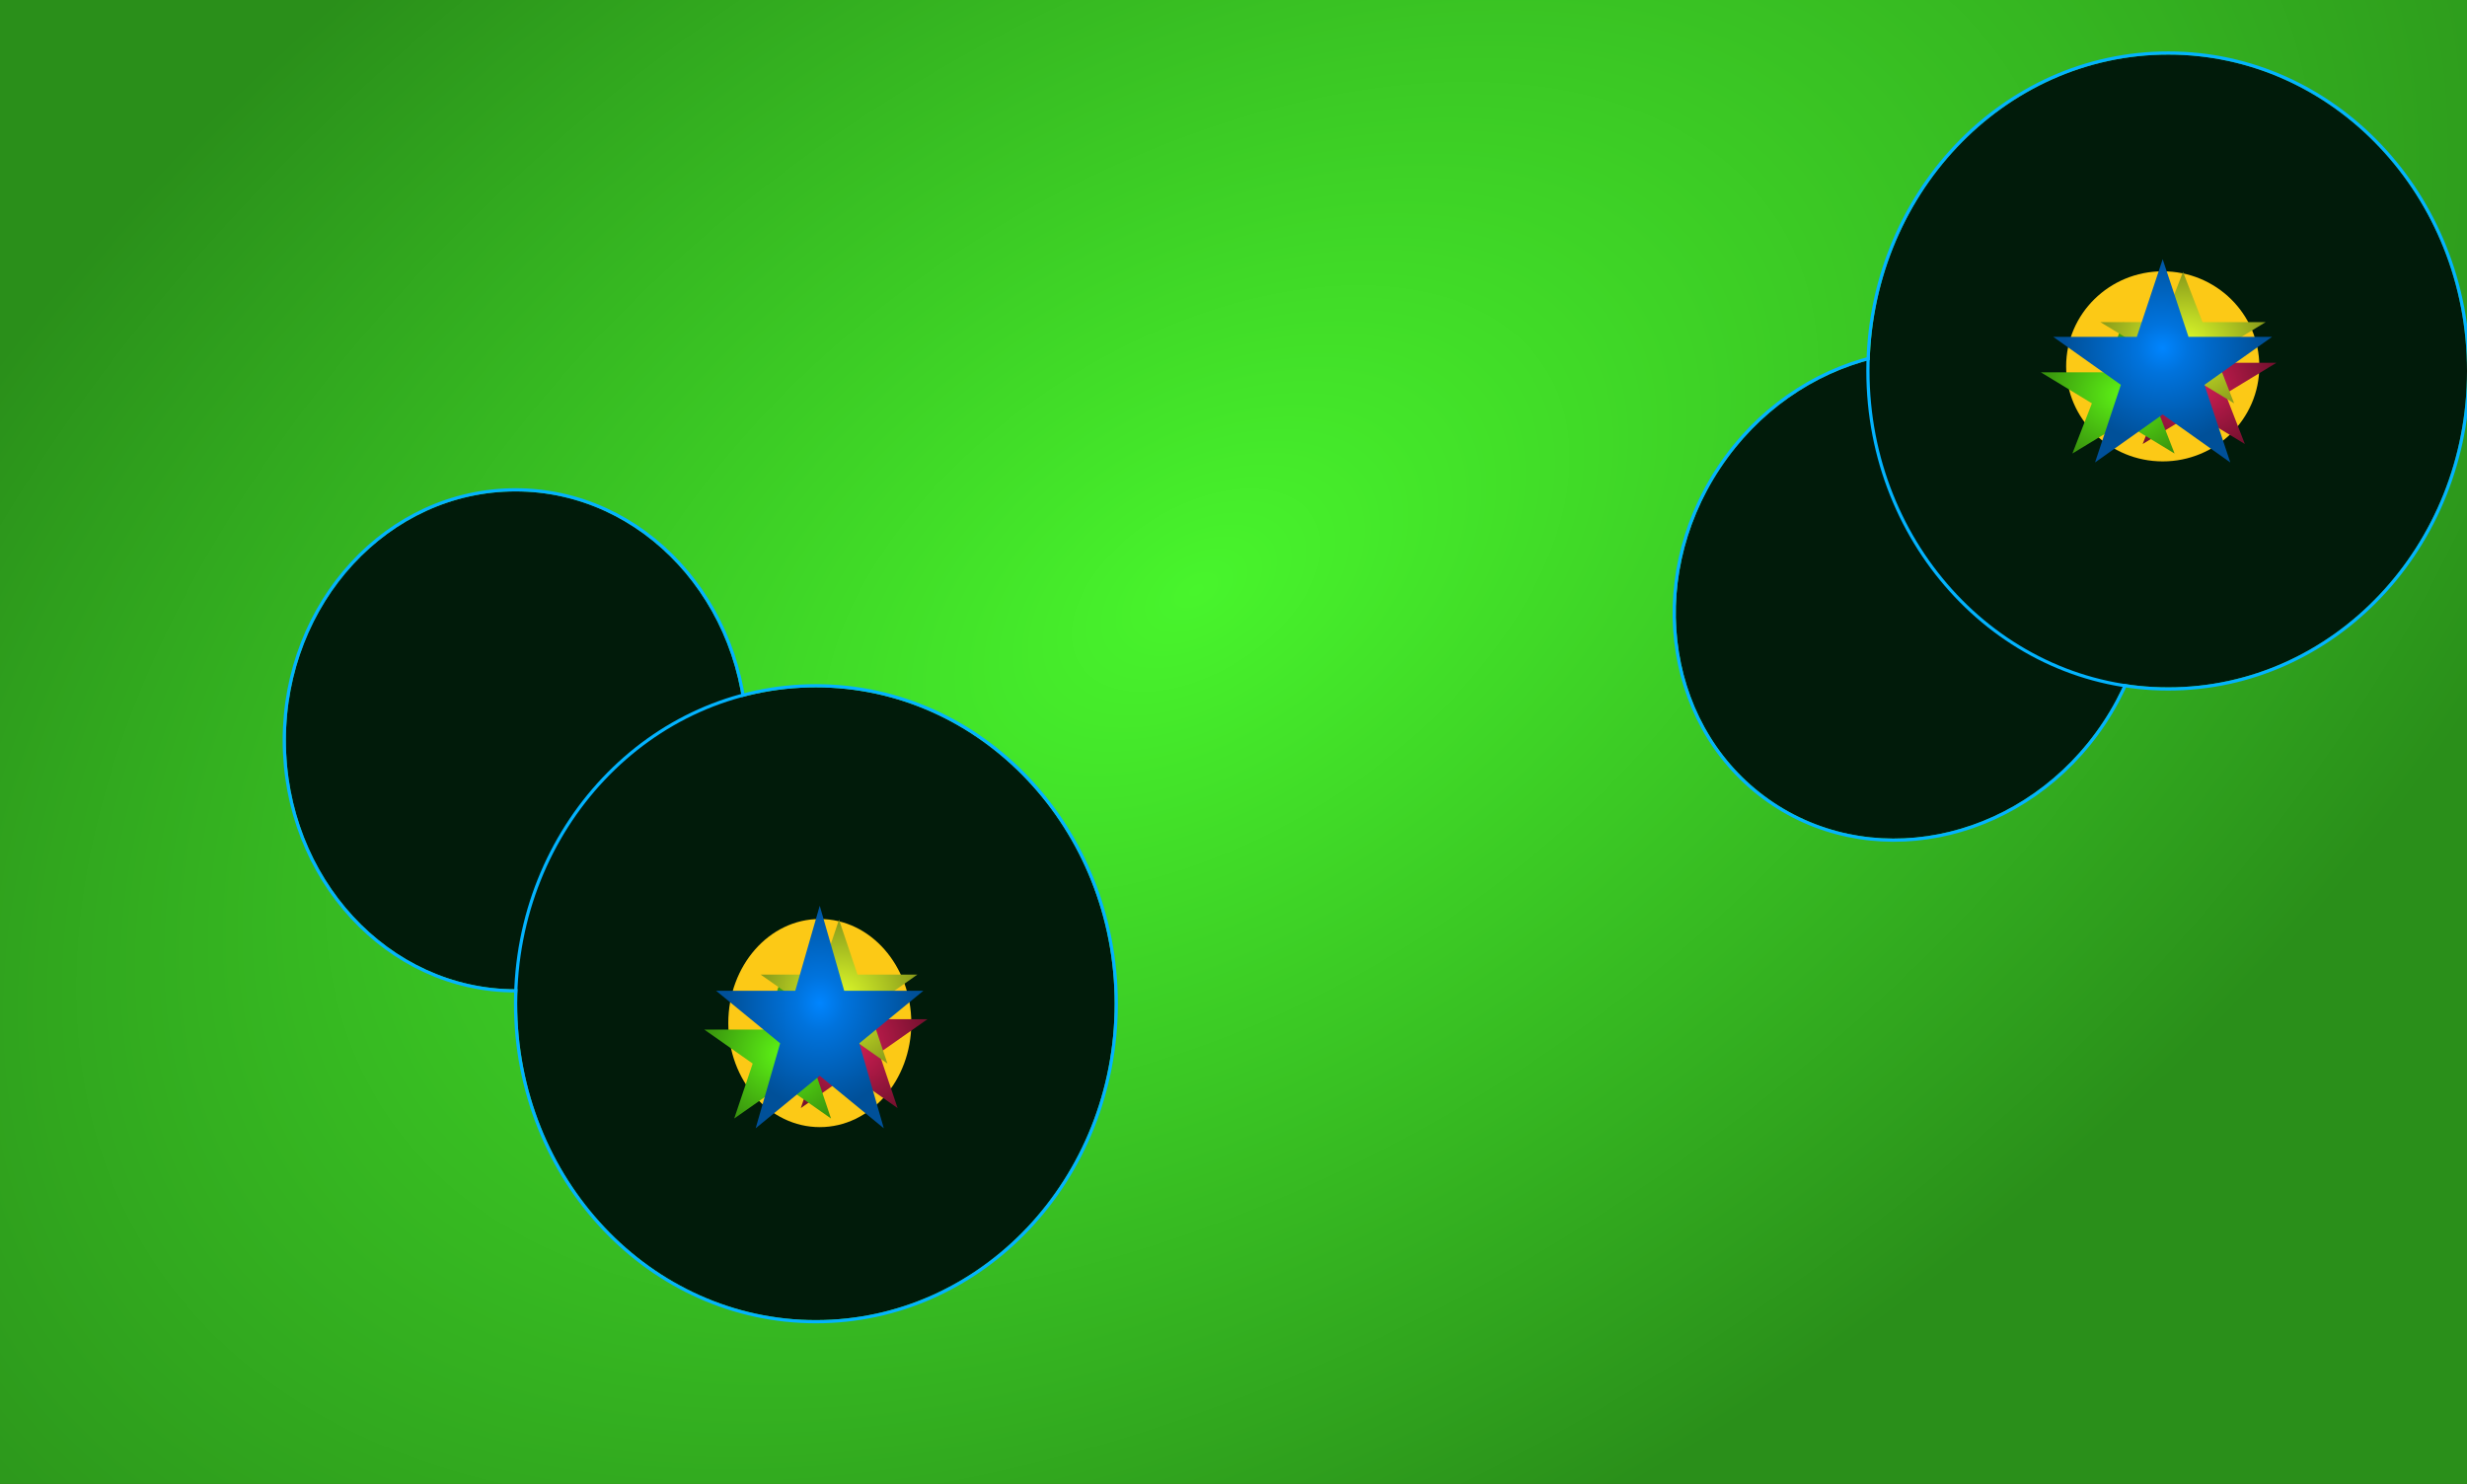<svg width="768" height="462" viewBox="0 0 768 462" fill="none" xmlns="http://www.w3.org/2000/svg">
<g clip-path="url(#clip0_178_9)">
<rect width="768" height="462" fill="#562A2A"/>
<rect width="768" height="462" fill="url(#paint0_angular_178_9)"/>
<g filter="url(#filter0_f_178_9)">
<path d="M654.67 224.874C631.012 260.543 585.156 271.766 552.248 249.939C519.34 228.113 511.841 181.503 535.499 145.833C559.157 110.164 605.013 98.942 637.921 120.768C670.829 142.595 678.328 189.204 654.67 224.874Z" fill="#011B0A"/>
<path d="M551.971 250.356C585.141 272.355 631.297 261.018 655.086 225.15C678.876 189.283 671.367 142.351 638.198 120.352C605.028 98.352 558.872 109.69 535.083 145.557C511.293 181.424 518.802 228.356 551.971 250.356Z" stroke="#03B3FF"/>
</g>
<g filter="url(#filter1_f_178_9)">
<ellipse cx="160.5" cy="230.5" rx="71.5" ry="77.5" fill="#011B0A"/>
<path d="M160.5 308.5C200.302 308.5 232.5 273.54 232.5 230.5C232.5 187.46 200.302 152.5 160.5 152.5C120.698 152.5 88.5 187.46 88.5 230.5C88.5 273.54 120.698 308.5 160.5 308.5Z" stroke="#03B3FF"/>
</g>
<g filter="url(#filter2_f_178_9)">
<ellipse cx="675" cy="115.5" rx="93" ry="98.5" fill="#011B0A"/>
<path d="M675 214.5C726.665 214.5 768.5 170.149 768.5 115.5C768.5 60.851 726.665 16.5 675 16.5C623.335 16.5 581.5 60.851 581.5 115.5C581.5 170.149 623.335 214.5 675 214.5Z" stroke="#03B3FF"/>
</g>
<g filter="url(#filter3_f_178_9)">
<ellipse cx="254" cy="312.5" rx="93" ry="98.5" fill="#011B0A"/>
<path d="M254 411.5C305.665 411.5 347.5 367.149 347.5 312.5C347.5 257.851 305.665 213.5 254 213.5C202.335 213.5 160.5 257.851 160.5 312.5C160.5 367.149 202.335 411.5 254 411.5Z" stroke="#03B3FF"/>
</g>
<g filter="url(#filter4_f_178_9)">
<ellipse cx="255.212" cy="318.522" rx="28.487" ry="32.395" fill="#FCC916"/>
</g>
<g filter="url(#filter5_f_178_9)">
<path d="M264.366 300.199L270.121 317.308H288.746L273.678 327.882L279.433 344.992L264.366 334.418L249.298 344.992L255.054 327.882L239.986 317.308H258.611L264.366 300.199Z" fill="url(#paint1_diamond_178_9)"/>
</g>
<g filter="url(#filter6_f_178_9)">
<path d="M243.634 303.444L249.39 320.553H268.014L252.947 331.128L258.702 348.237L243.634 337.663L228.567 348.237L234.322 331.128L219.255 320.553H237.879L243.634 303.444Z" fill="url(#paint2_diamond_178_9)"/>
</g>
<g filter="url(#filter7_f_178_9)">
<path d="M261.196 286.333L266.951 303.442H285.576L270.508 314.016L276.263 331.125L261.196 320.551L246.128 331.125L251.884 314.016L236.816 303.442H255.441L261.196 286.333Z" fill="url(#paint3_diamond_178_9)"/>
</g>
<path d="M255.191 282L262.809 308.462L287.461 308.462L267.517 324.817L275.135 351.279L255.191 334.924L235.247 351.279L242.865 324.817L222.921 308.462L247.573 308.462L255.191 282Z" fill="url(#paint4_diamond_178_9)"/>
<g filter="url(#filter8_f_178_9)">
<ellipse cx="673.279" cy="114.059" rx="30.069" ry="29.59" fill="#FCC916"/>
</g>
<g filter="url(#filter9_f_178_9)">
<path d="M682.941 97.323L689.016 112.95H708.675L692.771 122.609L698.846 138.236L682.941 128.578L667.037 138.236L673.112 122.609L657.207 112.95H676.866L682.941 97.323Z" fill="url(#paint5_diamond_178_9)"/>
</g>
<g filter="url(#filter10_f_178_9)">
<path d="M661.058 100.287L667.133 115.914H686.793L670.888 125.572L676.963 141.2L661.058 131.542L645.154 141.2L651.229 125.572L635.324 115.914H654.983L661.058 100.287Z" fill="url(#paint6_diamond_178_9)"/>
</g>
<g filter="url(#filter11_f_178_9)">
<path d="M679.596 84.658L685.671 100.285H705.33L689.425 109.944L695.5 125.571L679.596 115.913L663.691 125.571L669.766 109.944L653.861 100.285H673.521L679.596 84.658Z" fill="url(#paint7_diamond_178_9)"/>
</g>
<path d="M673.257 80.7L681.298 104.87L707.32 104.87L686.268 119.809L694.309 143.979L673.257 129.041L652.205 143.979L660.246 119.809L639.194 104.87L665.216 104.87L673.257 80.7Z" fill="url(#paint8_diamond_178_9)"/>
</g>
<defs>
<filter id="filter0_f_178_9" x="500.695" y="88.623" width="188.778" height="193.461" filterUnits="userSpaceOnUse" color-interpolation-filters="sRGB">
<feFlood flood-opacity="0" result="BackgroundImageFix"/>
<feBlend mode="normal" in="SourceGraphic" in2="BackgroundImageFix" result="shape"/>
<feGaussianBlur stdDeviation="10" result="effect1_foregroundBlur_178_9"/>
</filter>
<filter id="filter1_f_178_9" x="68" y="132" width="185" height="197" filterUnits="userSpaceOnUse" color-interpolation-filters="sRGB">
<feFlood flood-opacity="0" result="BackgroundImageFix"/>
<feBlend mode="normal" in="SourceGraphic" in2="BackgroundImageFix" result="shape"/>
<feGaussianBlur stdDeviation="10" result="effect1_foregroundBlur_178_9"/>
</filter>
<filter id="filter2_f_178_9" x="561" y="-4" width="228" height="239" filterUnits="userSpaceOnUse" color-interpolation-filters="sRGB">
<feFlood flood-opacity="0" result="BackgroundImageFix"/>
<feBlend mode="normal" in="SourceGraphic" in2="BackgroundImageFix" result="shape"/>
<feGaussianBlur stdDeviation="10" result="effect1_foregroundBlur_178_9"/>
</filter>
<filter id="filter3_f_178_9" x="140" y="193" width="228" height="239" filterUnits="userSpaceOnUse" color-interpolation-filters="sRGB">
<feFlood flood-opacity="0" result="BackgroundImageFix"/>
<feBlend mode="normal" in="SourceGraphic" in2="BackgroundImageFix" result="shape"/>
<feGaussianBlur stdDeviation="10" result="effect1_foregroundBlur_178_9"/>
</filter>
<filter id="filter4_f_178_9" x="216.726" y="276.127" width="76.974" height="84.79" filterUnits="userSpaceOnUse" color-interpolation-filters="sRGB">
<feFlood flood-opacity="0" result="BackgroundImageFix"/>
<feBlend mode="normal" in="SourceGraphic" in2="BackgroundImageFix" result="shape"/>
<feGaussianBlur stdDeviation="5" result="effect1_foregroundBlur_178_9"/>
</filter>
<filter id="filter5_f_178_9" x="235.986" y="296.199" width="56.759" height="52.792" filterUnits="userSpaceOnUse" color-interpolation-filters="sRGB">
<feFlood flood-opacity="0" result="BackgroundImageFix"/>
<feBlend mode="normal" in="SourceGraphic" in2="BackgroundImageFix" result="shape"/>
<feGaussianBlur stdDeviation="2" result="effect1_foregroundBlur_178_9"/>
</filter>
<filter id="filter6_f_178_9" x="215.255" y="299.444" width="56.759" height="52.792" filterUnits="userSpaceOnUse" color-interpolation-filters="sRGB">
<feFlood flood-opacity="0" result="BackgroundImageFix"/>
<feBlend mode="normal" in="SourceGraphic" in2="BackgroundImageFix" result="shape"/>
<feGaussianBlur stdDeviation="2" result="effect1_foregroundBlur_178_9"/>
</filter>
<filter id="filter7_f_178_9" x="232.816" y="282.333" width="56.759" height="52.792" filterUnits="userSpaceOnUse" color-interpolation-filters="sRGB">
<feFlood flood-opacity="0" result="BackgroundImageFix"/>
<feBlend mode="normal" in="SourceGraphic" in2="BackgroundImageFix" result="shape"/>
<feGaussianBlur stdDeviation="2" result="effect1_foregroundBlur_178_9"/>
</filter>
<filter id="filter8_f_178_9" x="633.21" y="74.469" width="80.139" height="79.18" filterUnits="userSpaceOnUse" color-interpolation-filters="sRGB">
<feFlood flood-opacity="0" result="BackgroundImageFix"/>
<feBlend mode="normal" in="SourceGraphic" in2="BackgroundImageFix" result="shape"/>
<feGaussianBlur stdDeviation="5" result="effect1_foregroundBlur_178_9"/>
</filter>
<filter id="filter9_f_178_9" x="653.207" y="93.323" width="59.469" height="48.914" filterUnits="userSpaceOnUse" color-interpolation-filters="sRGB">
<feFlood flood-opacity="0" result="BackgroundImageFix"/>
<feBlend mode="normal" in="SourceGraphic" in2="BackgroundImageFix" result="shape"/>
<feGaussianBlur stdDeviation="2" result="effect1_foregroundBlur_178_9"/>
</filter>
<filter id="filter10_f_178_9" x="631.324" y="96.287" width="59.469" height="48.914" filterUnits="userSpaceOnUse" color-interpolation-filters="sRGB">
<feFlood flood-opacity="0" result="BackgroundImageFix"/>
<feBlend mode="normal" in="SourceGraphic" in2="BackgroundImageFix" result="shape"/>
<feGaussianBlur stdDeviation="2" result="effect1_foregroundBlur_178_9"/>
</filter>
<filter id="filter11_f_178_9" x="649.861" y="80.658" width="59.469" height="48.914" filterUnits="userSpaceOnUse" color-interpolation-filters="sRGB">
<feFlood flood-opacity="0" result="BackgroundImageFix"/>
<feBlend mode="normal" in="SourceGraphic" in2="BackgroundImageFix" result="shape"/>
<feGaussianBlur stdDeviation="2" result="effect1_foregroundBlur_178_9"/>
</filter>
<radialGradient id="paint0_angular_178_9" cx="0" cy="0" r="1" gradientUnits="userSpaceOnUse" gradientTransform="translate(372.5 184) rotate(57.629) scale(307.247 510.748)">
<stop stop-color="#48F52C"/>
<stop offset="1" stop-color="#2A8F1A"/>
</radialGradient>
<radialGradient id="paint1_diamond_178_9" cx="0" cy="0" r="1" gradientUnits="userSpaceOnUse" gradientTransform="translate(264.366 324.96) rotate(90) scale(24.761 25.634)">
<stop stop-color="#D71F56"/>
<stop offset="1" stop-color="#71102D"/>
</radialGradient>
<radialGradient id="paint2_diamond_178_9" cx="0" cy="0" r="1" gradientUnits="userSpaceOnUse" gradientTransform="translate(243.634 328.205) rotate(90) scale(24.761 25.634)">
<stop stop-color="#5EF516"/>
<stop offset="1" stop-color="#378F0D"/>
</radialGradient>
<radialGradient id="paint3_diamond_178_9" cx="0" cy="0" r="1" gradientUnits="userSpaceOnUse" gradientTransform="translate(261.196 311.094) rotate(90) scale(24.761 25.634)">
<stop stop-color="#E1FF2B"/>
<stop offset="1" stop-color="#87991A"/>
</radialGradient>
<radialGradient id="paint4_diamond_178_9" cx="0" cy="0" r="1" gradientUnits="userSpaceOnUse" gradientTransform="translate(255.191 312.332) rotate(90) scale(32.622 28.903)">
<stop stop-color="#0085FF"/>
<stop offset="0.258" stop-color="#0073DD"/>
<stop offset="1" stop-color="#005099"/>
</radialGradient>
<radialGradient id="paint5_diamond_178_9" cx="0" cy="0" r="1" gradientUnits="userSpaceOnUse" gradientTransform="translate(682.941 119.939) rotate(90) scale(22.616 27.058)">
<stop stop-color="#D71F56"/>
<stop offset="1" stop-color="#71102D"/>
</radialGradient>
<radialGradient id="paint6_diamond_178_9" cx="0" cy="0" r="1" gradientUnits="userSpaceOnUse" gradientTransform="translate(661.058 122.903) rotate(90) scale(22.616 27.058)">
<stop stop-color="#5EF516"/>
<stop offset="1" stop-color="#378F0D"/>
</radialGradient>
<radialGradient id="paint7_diamond_178_9" cx="0" cy="0" r="1" gradientUnits="userSpaceOnUse" gradientTransform="translate(679.596 107.274) rotate(90) scale(22.616 27.058)">
<stop stop-color="#E1FF2B"/>
<stop offset="1" stop-color="#87991A"/>
</radialGradient>
<radialGradient id="paint8_diamond_178_9" cx="0" cy="0" r="1" gradientUnits="userSpaceOnUse" gradientTransform="translate(673.257 108.405) rotate(90) scale(29.797 30.509)">
<stop stop-color="#0085FF"/>
<stop offset="0.258" stop-color="#0073DD"/>
<stop offset="1" stop-color="#005099"/>
</radialGradient>
<clipPath id="clip0_178_9">
<rect width="768" height="462" fill="white"/>
</clipPath>
</defs>
</svg>
